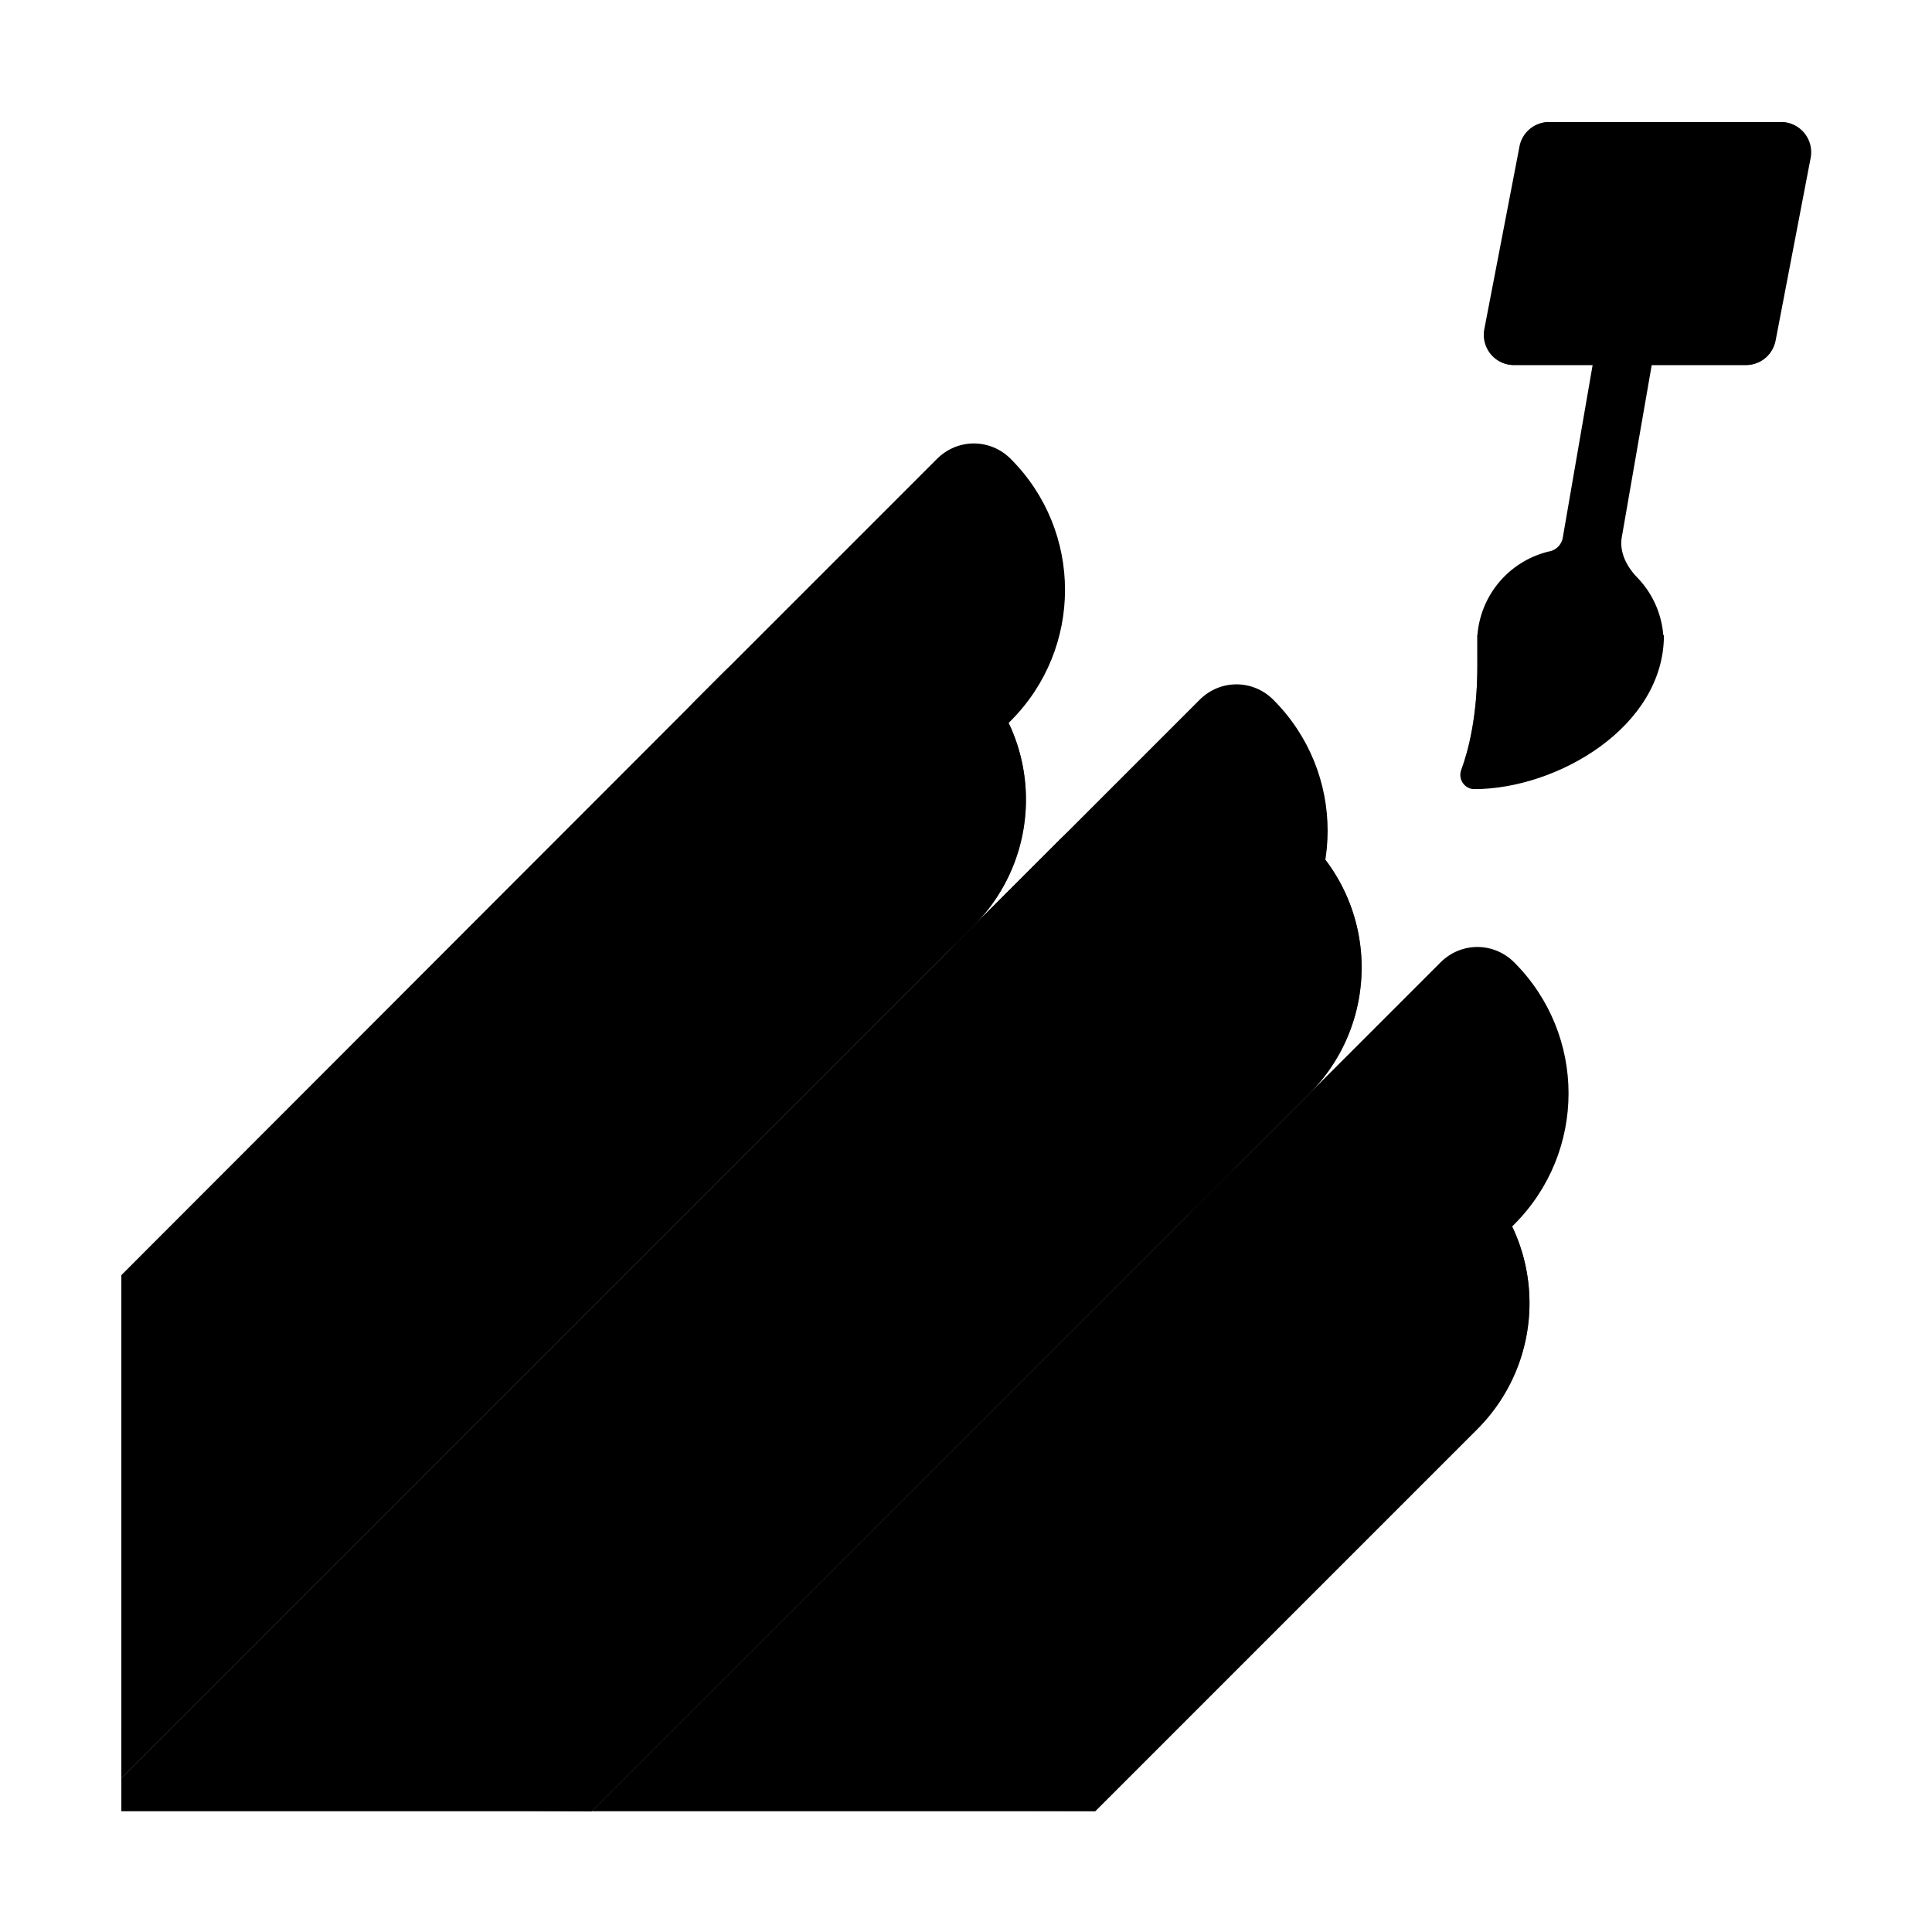 <svg xmlns="http://www.w3.org/2000/svg" width="32" height="32" fill="none"><path fill="url(#a)" d="m2.01 29.45 14.12-14.12a2.95 2.95 0 0 0 0-4.17 2.95 2.95 0 0 0-4.17 0l-9.95 9.96z"/><path fill="url(#b)" d="m2.01 29.45 14.12-14.12a2.95 2.95 0 0 0 0-4.17 2.95 2.95 0 0 0-4.17 0l-9.95 9.96z"/><path fill="url(#c)" d="m2.01 29.45 14.12-14.12a2.95 2.95 0 0 0 0-4.17 2.95 2.95 0 0 0-4.17 0l-9.95 9.96z"/><path fill="url(#d)" d="M21.69 13.94a2.95 2.95 0 0 0-4.17 0L2.01 29.45V30H9.8l11.89-11.89a2.95 2.95 0 0 0 0-4.17"/><path fill="url(#e)" d="M21.69 13.94a2.95 2.95 0 0 0-4.17 0L2.01 29.45V30H9.8l11.89-11.89a2.95 2.95 0 0 0 0-4.17"/><path fill="url(#f)" d="M21.69 13.94a2.95 2.95 0 0 0-4.17 0L2.01 29.45V30H9.8l11.89-11.89a2.95 2.95 0 0 0 0-4.17"/><path fill="url(#g)" d="M24.47 19.5a2.95 2.95 0 0 0-4.17 0L9.8 30h8.34l6.33-6.33a2.95 2.95 0 0 0 0-4.17"/><path fill="url(#h)" d="M24.47 19.5a2.95 2.95 0 0 0-4.17 0L9.8 30h8.34l6.33-6.33a2.95 2.95 0 0 0 0-4.17"/><path fill="url(#i)" d="M24.47 19.5a2.95 2.95 0 0 0-4.17 0L9.8 30h8.34l6.33-6.33a2.95 2.95 0 0 0 0-4.17"/><g filter="url(#j)"><path fill="url(#k)" d="M11.5 14.4c-.77-.77-.77-2.01 0-2.78l4.02-4.02c.34-.34.88-.34 1.22 0 1.2 1.2 1.2 3.14 0 4.34l-2.46 2.46c-.77.77-2.01.77-2.78 0"/></g><g filter="url(#l)"><path fill="url(#m)" d="M15.85 18.39c-.77-.77-.77-2.01 0-2.78l4.02-4.02c.34-.34.88-.34 1.22 0 1.2 1.2 1.2 3.14 0 4.34l-2.46 2.46c-.77.77-2.01.77-2.78 0"/></g><g filter="url(#n)"><path fill="url(#o)" d="M19.84 22.74c-.77-.77-.77-2.01 0-2.78l4.02-4.02c.34-.34.88-.34 1.22 0 1.2 1.2 1.2 3.14 0 4.34l-2.46 2.46c-.77.77-2.01.77-2.78 0"/></g><path fill="url(#p)" d="m26.57 4.94-.687 3.974a.28.28 0 0 1-.218.218 1.55 1.55 0 0 0-1.195 1.398h3.08a1.55 1.55 0 0 0-.431-.964c-.175-.18-.3-.42-.257-.668l.688-3.958z"/><path fill="url(#q)" d="M24.47 10.53v.5c0 .83-.15 1.41-.27 1.73-.05.15.06.31.22.31 1.364 0 3.14-1.024 3.14-2.55h-3.09z"/><path fill="url(#r)" d="M24.47 10.53v.5c0 .83-.15 1.41-.27 1.73-.05.15.06.31.22.31 1.364 0 3.14-1.024 3.14-2.55h-3.09z"/><path fill="url(#s)" d="M25.167 2.428a.5.5 0 0 1 .49-.406H29.5a.5.5 0 0 1 .49.594l-.58 3.024a.5.5 0 0 1-.492.406h-3.842a.5.5 0 0 1-.491-.595z"/><path fill="url(#t)" d="M25.167 2.428a.5.5 0 0 1 .49-.406H29.5a.5.5 0 0 1 .49.594l-.58 3.024a.5.5 0 0 1-.492.406h-3.842a.5.5 0 0 1-.491-.595z"/><path fill="url(#u)" d="M25.167 2.428a.5.5 0 0 1 .49-.406H29.5a.5.5 0 0 1 .49.594l-.58 3.024a.5.5 0 0 1-.492.406h-3.842a.5.5 0 0 1-.491-.595z"/><path fill="url(#v)" d="M26.172 2.991a.394.394 0 0 1 .774.145l-.375 1.995a.394.394 0 1 1-.774-.145z"/><g filter="url(#w)"><path stroke="url(#x)" stroke-linecap="round" stroke-width=".25" d="M27.385 2.469h2.063"/></g><g filter="url(#y)"><path stroke="url(#z)" stroke-linecap="round" stroke-width=".15" d="m26.924 6.688-.396 2.11a1 1 0 0 0 .14.723l.022.034"/></g><g filter="url(#A)"><path stroke="url(#B)" stroke-linecap="round" stroke-width=".1" d="M16.952 8.25c.62.844.727 2.406-.38 3.555"/></g><g filter="url(#C)"><path stroke="url(#D)" stroke-linecap="round" stroke-width=".1" d="M21.335 12.179c.62.844.727 2.407-.38 3.555"/></g><g filter="url(#E)"><path stroke="url(#F)" stroke-linecap="round" stroke-width=".1" d="M25.292 16.554c.62.844.727 2.407-.38 3.555"/></g><defs><linearGradient id="a" x1="7.784" x2="9.858" y1="15.688" y2="17.769" gradientUnits="userSpaceOnUse"><stop stop-color="black"/><stop offset="1" stop-color="black"/></linearGradient><linearGradient id="b" x1="11.539" x2="10.845" y1="20.178" y2="19.472" gradientUnits="userSpaceOnUse"><stop stop-color="black"/><stop offset="1" stop-color="black" stop-opacity="0"/></linearGradient><linearGradient id="d" x1="11.002" x2="13.784" y1="17.969" y2="21" gradientUnits="userSpaceOnUse"><stop stop-color="black"/><stop offset="1" stop-color="black"/></linearGradient><linearGradient id="e" x1="16.455" x2="15.805" y1="23.582" y2="22.923" gradientUnits="userSpaceOnUse"><stop offset=".052" stop-color="black"/><stop offset="1" stop-color="black" stop-opacity="0"/></linearGradient><linearGradient id="g" x1="16.034" x2="18.502" y1="22.531" y2="25.094" gradientUnits="userSpaceOnUse"><stop stop-color="black"/><stop offset="1" stop-color="black"/></linearGradient><linearGradient id="h" x1="22.377" x2="21.112" y1="27.453" y2="26.156" gradientUnits="userSpaceOnUse"><stop offset=".052" stop-color="black"/><stop offset="1" stop-color="black" stop-opacity="0"/></linearGradient><linearGradient id="k" x1="11.409" x2="17.159" y1="14.5" y2="8.75" gradientUnits="userSpaceOnUse"><stop stop-color="black"/><stop offset="1" stop-color="black"/></linearGradient><linearGradient id="m" x1="15.759" x2="21.509" y1="18.49" y2="12.74" gradientUnits="userSpaceOnUse"><stop stop-color="black"/><stop offset="1" stop-color="black"/></linearGradient><linearGradient id="o" x1="19.749" x2="25.499" y1="22.84" y2="17.09" gradientUnits="userSpaceOnUse"><stop stop-color="black"/><stop offset="1" stop-color="black"/></linearGradient><linearGradient id="p" x1="27.424" x2="26.01" y1="9.672" y2="9.172" gradientUnits="userSpaceOnUse"><stop stop-color="black"/><stop offset="1" stop-color="black"/></linearGradient><linearGradient id="s" x1="24.784" x2="30" y1="3.781" y2="4.344" gradientUnits="userSpaceOnUse"><stop stop-color="black"/><stop offset=".745" stop-color="black"/><stop offset="1" stop-color="black"/></linearGradient><linearGradient id="t" x1="27.288" x2="27.288" y1="6.141" y2="5.749" gradientUnits="userSpaceOnUse"><stop stop-color="black"/><stop offset="1" stop-color="black" stop-opacity="0"/></linearGradient><linearGradient id="u" x1="27.877" x2="27.877" y1="1.969" y2="2.5" gradientUnits="userSpaceOnUse"><stop stop-color="black"/><stop offset="1" stop-color="black" stop-opacity="0"/></linearGradient><linearGradient id="v" x1="26.815" x2="26.19" y1="2.67" y2="5.969" gradientUnits="userSpaceOnUse"><stop stop-color="black"/><stop offset="1" stop-color="black" stop-opacity="0"/></linearGradient><linearGradient id="x" x1="29.706" x2="27.374" y1="2.522" y2="2.351" gradientUnits="userSpaceOnUse"><stop stop-color="black"/><stop offset="1" stop-color="black" stop-opacity="0"/></linearGradient><linearGradient id="z" x1="26.924" x2="26.469" y1="10.281" y2="6.844" gradientUnits="userSpaceOnUse"><stop stop-color="black"/><stop offset="1" stop-color="black" stop-opacity="0"/></linearGradient><radialGradient id="c" cx="0" cy="0" r="1" gradientTransform="matrix(-1.562 2.5 -1.956 -1.222 16.784 12.156)" gradientUnits="userSpaceOnUse"><stop stop-color="black"/><stop offset="1" stop-color="black" stop-opacity="0"/></radialGradient><radialGradient id="f" cx="0" cy="0" r="1" gradientTransform="rotate(116.764 6.602 14.214)scale(3.639 3.165)" gradientUnits="userSpaceOnUse"><stop stop-color="black"/><stop offset="1" stop-color="black" stop-opacity="0"/></radialGradient><radialGradient id="i" cx="0" cy="0" r="1" gradientTransform="matrix(-1.156 3.438 -2.98 -1.002 25.502 20.406)" gradientUnits="userSpaceOnUse"><stop stop-color="black"/><stop offset="1" stop-color="black" stop-opacity="0"/></radialGradient><radialGradient id="q" cx="0" cy="0" r="1" gradientTransform="rotate(-43.091 28.85 -24.293)scale(2.653 1.538)" gradientUnits="userSpaceOnUse"><stop stop-color="black"/><stop offset="1" stop-color="black"/></radialGradient><radialGradient id="r" cx="0" cy="0" r="1" gradientTransform="matrix(1.413 .371 -.851 3.244 24.46 10.52)" gradientUnits="userSpaceOnUse"><stop stop-color="black"/><stop offset="1" stop-color="black" stop-opacity="0"/></radialGradient><radialGradient id="B" cx="0" cy="0" r="1" gradientTransform="rotate(-15.497 46.41 -55.065)scale(1.784 49.955)" gradientUnits="userSpaceOnUse"><stop offset=".254" stop-color="black" stop-opacity="0"/><stop offset=".928" stop-color="black"/></radialGradient><radialGradient id="D" cx="0" cy="0" r="1" gradientTransform="rotate(-15.497 63.042 -69.205)scale(1.784 49.955)" gradientUnits="userSpaceOnUse"><stop offset=".254" stop-color="black" stop-opacity="0"/><stop offset=".928" stop-color="black"/></radialGradient><radialGradient id="F" cx="0" cy="0" r="1" gradientTransform="rotate(-15.497 81.097 -81.559)scale(1.784 49.955)" gradientUnits="userSpaceOnUse"><stop offset=".254" stop-color="black" stop-opacity="0"/><stop offset=".928" stop-color="black"/></radialGradient><filter id="j" width="6.718" height="7.632" x="10.923" y="7.345" color-interpolation-filters="sRGB" filterUnits="userSpaceOnUse"><feFlood flood-opacity="0" result="BackgroundImageFix"/><feBlend in="SourceGraphic" in2="BackgroundImageFix" result="shape"/><feColorMatrix in="SourceAlpha" result="hardAlpha" values="0 0 0 0 0 0 0 0 0 0 0 0 0 0 0 0 0 0 127 0"/><feOffset/><feGaussianBlur stdDeviation=".25"/><feComposite in2="hardAlpha" k2="-1" k3="1" operator="arithmetic"/><feColorMatrix values="0 0 0 0 0.561 0 0 0 0 0.373 0 0 0 0 0.686 0 0 0 1 0"/><feBlend in2="shape" result="effect1_innerShadow_20020_5918"/></filter><filter id="l" width="6.718" height="7.632" x="15.273" y="11.335" color-interpolation-filters="sRGB" filterUnits="userSpaceOnUse"><feFlood flood-opacity="0" result="BackgroundImageFix"/><feBlend in="SourceGraphic" in2="BackgroundImageFix" result="shape"/><feColorMatrix in="SourceAlpha" result="hardAlpha" values="0 0 0 0 0 0 0 0 0 0 0 0 0 0 0 0 0 0 127 0"/><feOffset/><feGaussianBlur stdDeviation=".25"/><feComposite in2="hardAlpha" k2="-1" k3="1" operator="arithmetic"/><feColorMatrix values="0 0 0 0 0.561 0 0 0 0 0.373 0 0 0 0 0.686 0 0 0 1 0"/><feBlend in2="shape" result="effect1_innerShadow_20020_5918"/></filter><filter id="n" width="6.718" height="7.632" x="19.263" y="15.685" color-interpolation-filters="sRGB" filterUnits="userSpaceOnUse"><feFlood flood-opacity="0" result="BackgroundImageFix"/><feBlend in="SourceGraphic" in2="BackgroundImageFix" result="shape"/><feColorMatrix in="SourceAlpha" result="hardAlpha" values="0 0 0 0 0 0 0 0 0 0 0 0 0 0 0 0 0 0 127 0"/><feOffset/><feGaussianBlur stdDeviation=".25"/><feComposite in2="hardAlpha" k2="-1" k3="1" operator="arithmetic"/><feColorMatrix values="0 0 0 0 0.561 0 0 0 0 0.373 0 0 0 0 0.686 0 0 0 1 0"/><feBlend in2="shape" result="effect1_innerShadow_20020_5918"/></filter><filter id="w" width="2.813" height=".75" x="27.01" y="2.094" color-interpolation-filters="sRGB" filterUnits="userSpaceOnUse"><feFlood flood-opacity="0" result="BackgroundImageFix"/><feBlend in="SourceGraphic" in2="BackgroundImageFix" result="shape"/><feGaussianBlur result="effect1_foregroundBlur_20020_5918" stdDeviation=".125"/></filter><filter id="y" width=".863" height="3.317" x="26.286" y="6.462" color-interpolation-filters="sRGB" filterUnits="userSpaceOnUse"><feFlood flood-opacity="0" result="BackgroundImageFix"/><feBlend in="SourceGraphic" in2="BackgroundImageFix" result="shape"/><feGaussianBlur result="effect1_foregroundBlur_20020_5918" stdDeviation=".075"/></filter><filter id="A" width="1.142" height="3.855" x="16.422" y="8.099" color-interpolation-filters="sRGB" filterUnits="userSpaceOnUse"><feFlood flood-opacity="0" result="BackgroundImageFix"/><feBlend in="SourceGraphic" in2="BackgroundImageFix" result="shape"/><feGaussianBlur result="effect1_foregroundBlur_20020_5918" stdDeviation=".05"/></filter><filter id="C" width="1.142" height="3.855" x="20.805" y="12.029" color-interpolation-filters="sRGB" filterUnits="userSpaceOnUse"><feFlood flood-opacity="0" result="BackgroundImageFix"/><feBlend in="SourceGraphic" in2="BackgroundImageFix" result="shape"/><feGaussianBlur result="effect1_foregroundBlur_20020_5918" stdDeviation=".05"/></filter><filter id="E" width="1.142" height="3.855" x="24.762" y="16.404" color-interpolation-filters="sRGB" filterUnits="userSpaceOnUse"><feFlood flood-opacity="0" result="BackgroundImageFix"/><feBlend in="SourceGraphic" in2="BackgroundImageFix" result="shape"/><feGaussianBlur result="effect1_foregroundBlur_20020_5918" stdDeviation=".05"/></filter></defs></svg>